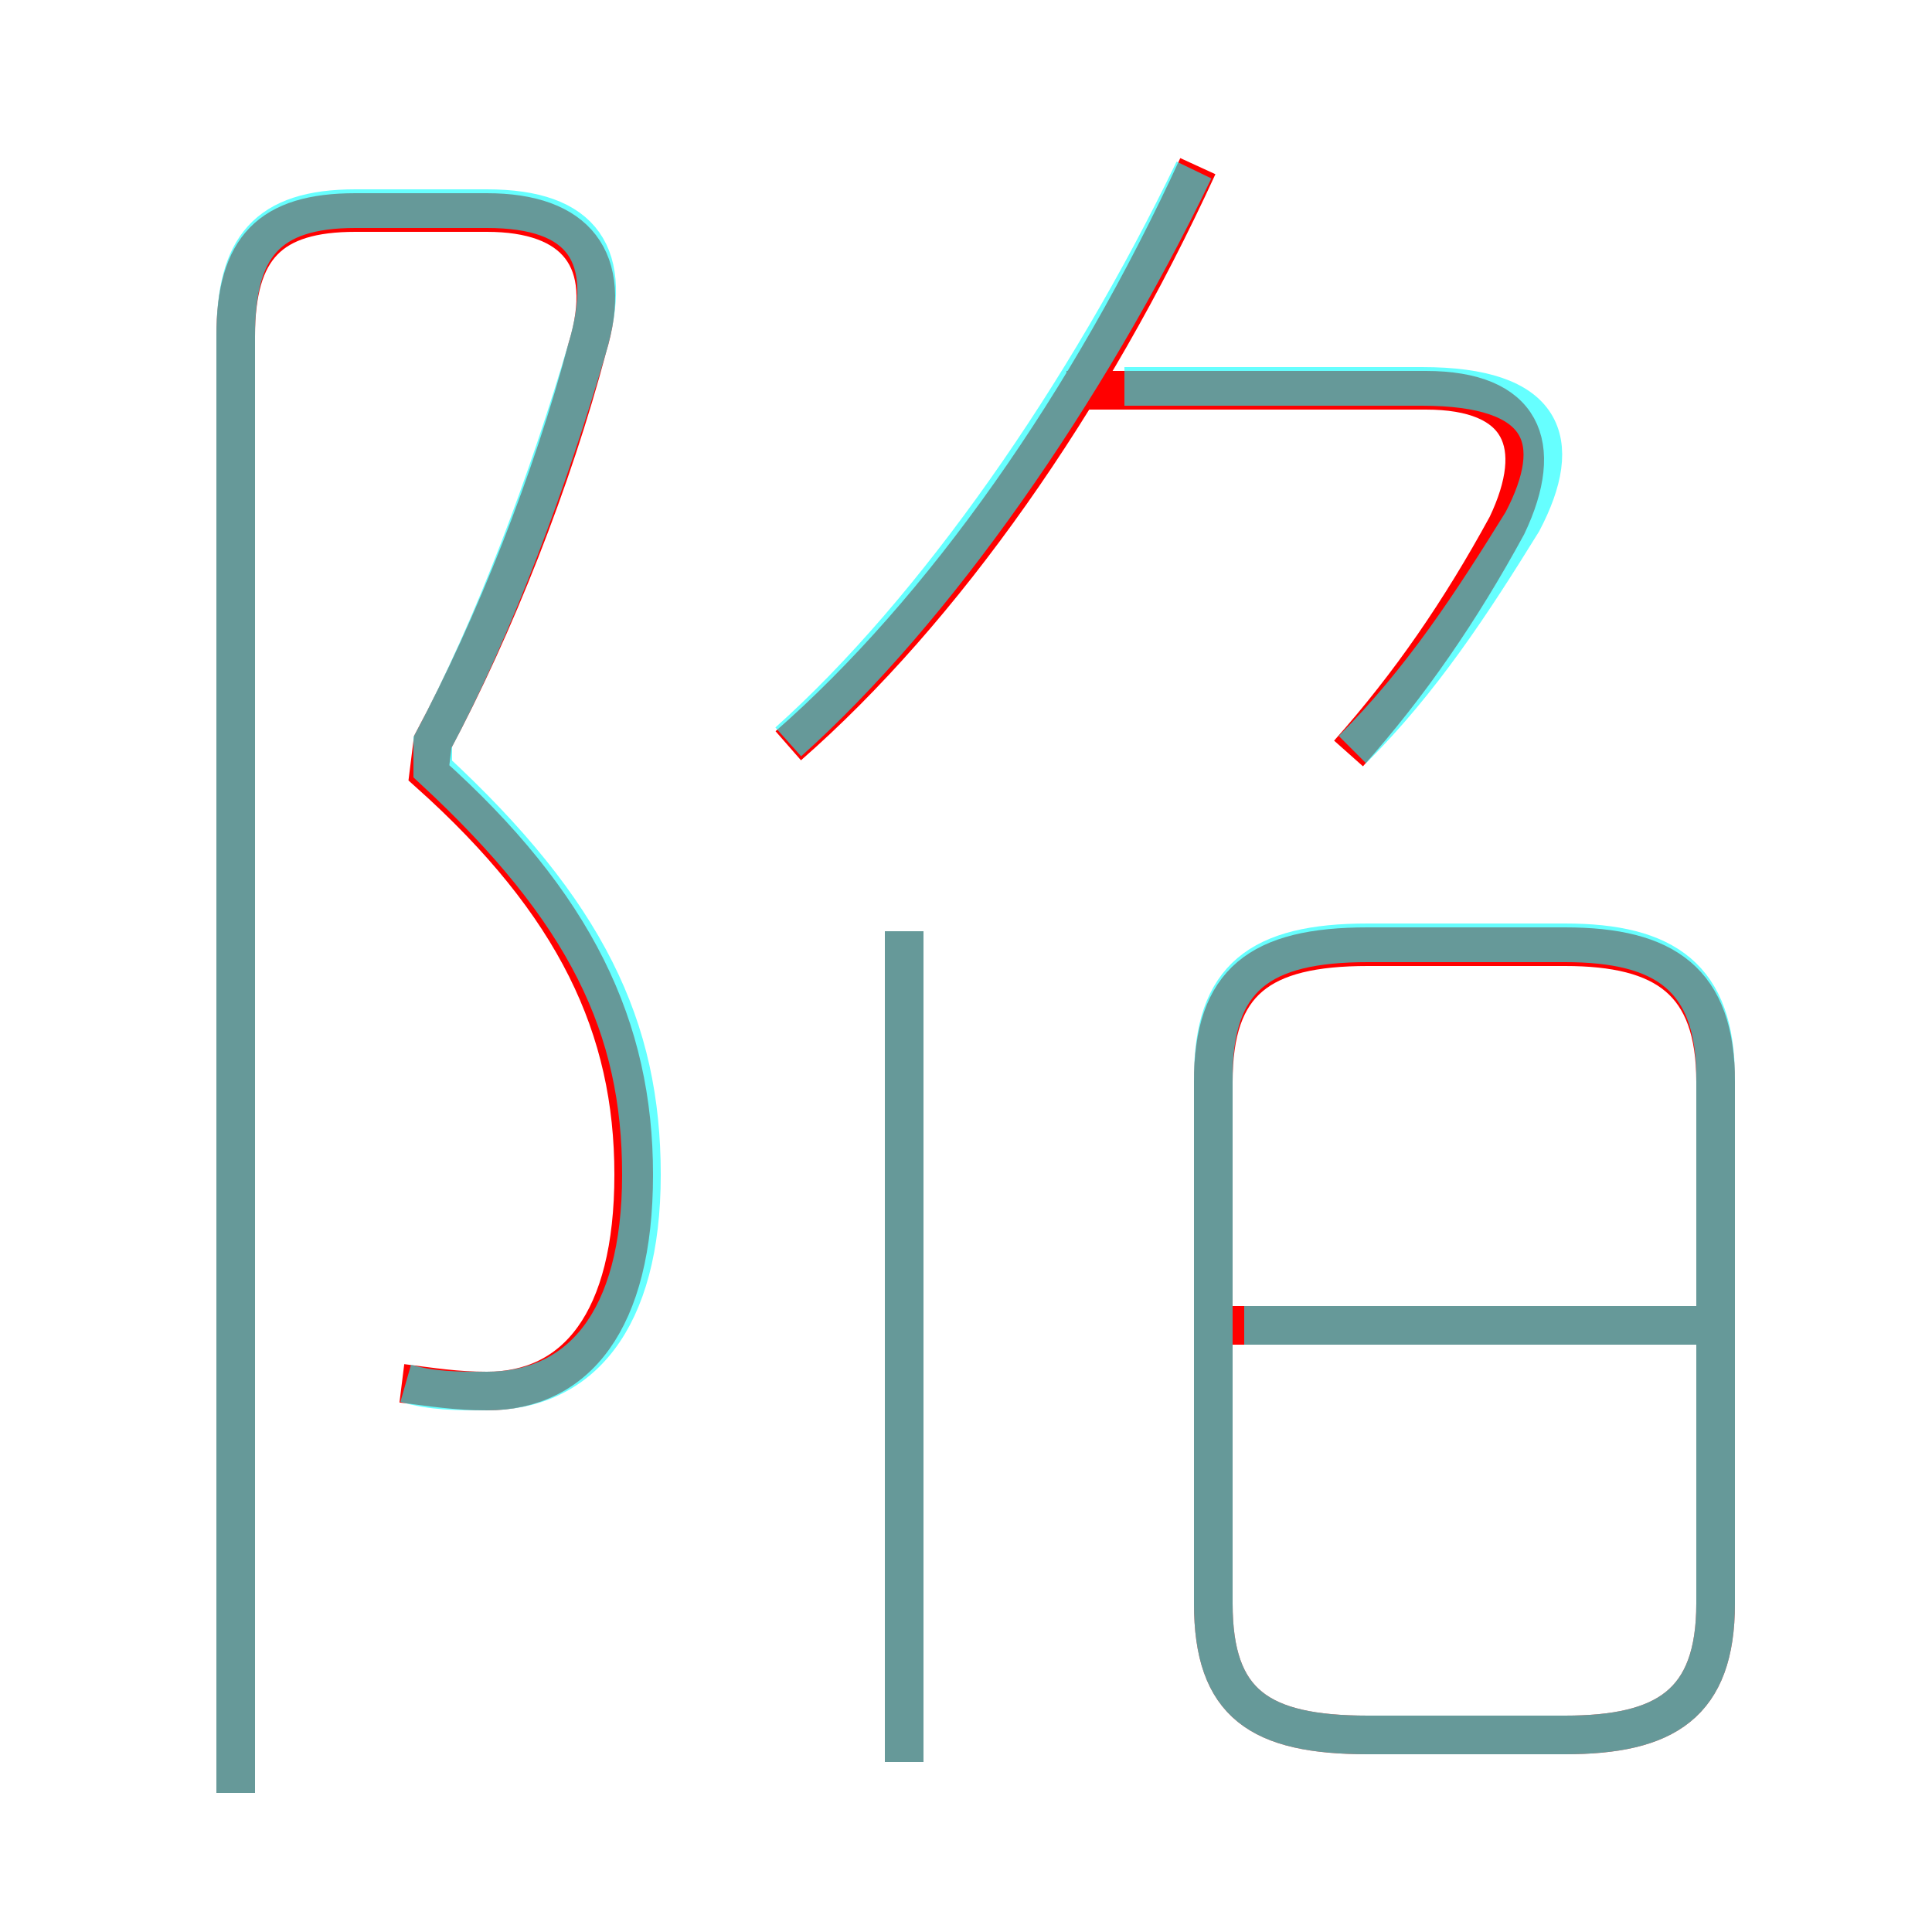<?xml version='1.0' encoding='utf8'?>
<svg viewBox="0.0 -6.0 50.0 50.0" version="1.1" xmlns="http://www.w3.org/2000/svg">
<rect x="0.0" y="-6.0" width="50.0" height="50.0" fill="#333333" stroke="none"/>
<rect x="-1000" y="-1000" width="2000" height="2000" stroke="white" fill="white"/>
<g style="fill:none;stroke:rgba(255, 0, 0, 1);  stroke-width:1"><path d="M 10.4 -8.2 C 11.2 -8.1 11.8 -8.0 12.6 -8.0 C 14.9 -8.0 16.4 -9.8 16.4 -13.6 C 16.4 -17.4 14.9 -20.6 11.1 -24.0 L 11.2 -24.8 C 12.8 -27.8 14.3 -31.6 15.2 -35.0 C 15.9 -37.3 14.9 -38.5 12.6 -38.5 L 9.2 -38.5 C 7.0 -38.5 6.1 -37.6 6.1 -35.3 L 6.1 2.4 M 23.4 1.6 L 23.4 -19.9 M 35.4 0.9 L 40.5 0.9 C 43.1 0.9 44.4 0.1 44.4 -2.5 L 44.4 -16.0 C 44.4 -18.6 43.1 -19.5 40.5 -19.5 L 35.4 -19.5 C 32.6 -19.5 31.4 -18.6 31.4 -16.0 L 31.4 -2.5 C 31.4 0.1 32.6 0.9 35.4 0.9 Z M 44.2 -9.7 L 31.6 -9.7 M 20.4 -24.7 C 24.4 -28.2 28.2 -33.6 31.0 -39.7 M 34.9 -24.5 C 36.5 -26.3 37.8 -28.2 39.0 -30.4 C 40.0 -32.5 39.4 -33.9 36.9 -33.9 L 27.6 -33.9" transform="translate(0.0 38.0)" />
</g>
<g style="fill:none;stroke:rgba(0, 255, 255, 0.6);  stroke-width:1">
<path d="M 10.5 -8.2 C 11.2 -8.0 11.8 -8.0 12.6 -8.0 C 15.0 -8.0 16.6 -9.8 16.6 -13.6 C 16.6 -17.4 15.2 -20.4 11.2 -24.1 L 11.2 -24.8 C 12.8 -27.8 14.2 -31.6 15.2 -35.0 C 15.9 -37.4 15.1 -38.6 12.6 -38.6 L 9.2 -38.6 C 6.9 -38.6 6.1 -37.6 6.1 -35.3 L 6.1 2.4 M 23.4 1.6 L 23.4 -19.9 M 35.4 0.9 L 40.5 0.9 C 43.1 0.9 44.4 0.1 44.4 -2.5 L 44.4 -16.1 C 44.4 -18.7 43.1 -19.6 40.5 -19.6 L 35.4 -19.6 C 32.6 -19.6 31.4 -18.7 31.4 -16.1 L 31.4 -2.5 C 31.4 0.1 32.6 0.9 35.4 0.9 Z M 44.0 -9.7 L 32.2 -9.7 M 20.4 -24.8 C 24.2 -28.2 28.1 -33.8 30.9 -39.6 M 35.0 -24.6 C 36.8 -26.4 38.1 -28.4 39.4 -30.5 C 40.5 -32.6 40.0 -34.0 36.8 -34.0 L 29.1 -34.0" transform="translate(0.0 38.0)" />
</g>
</svg>